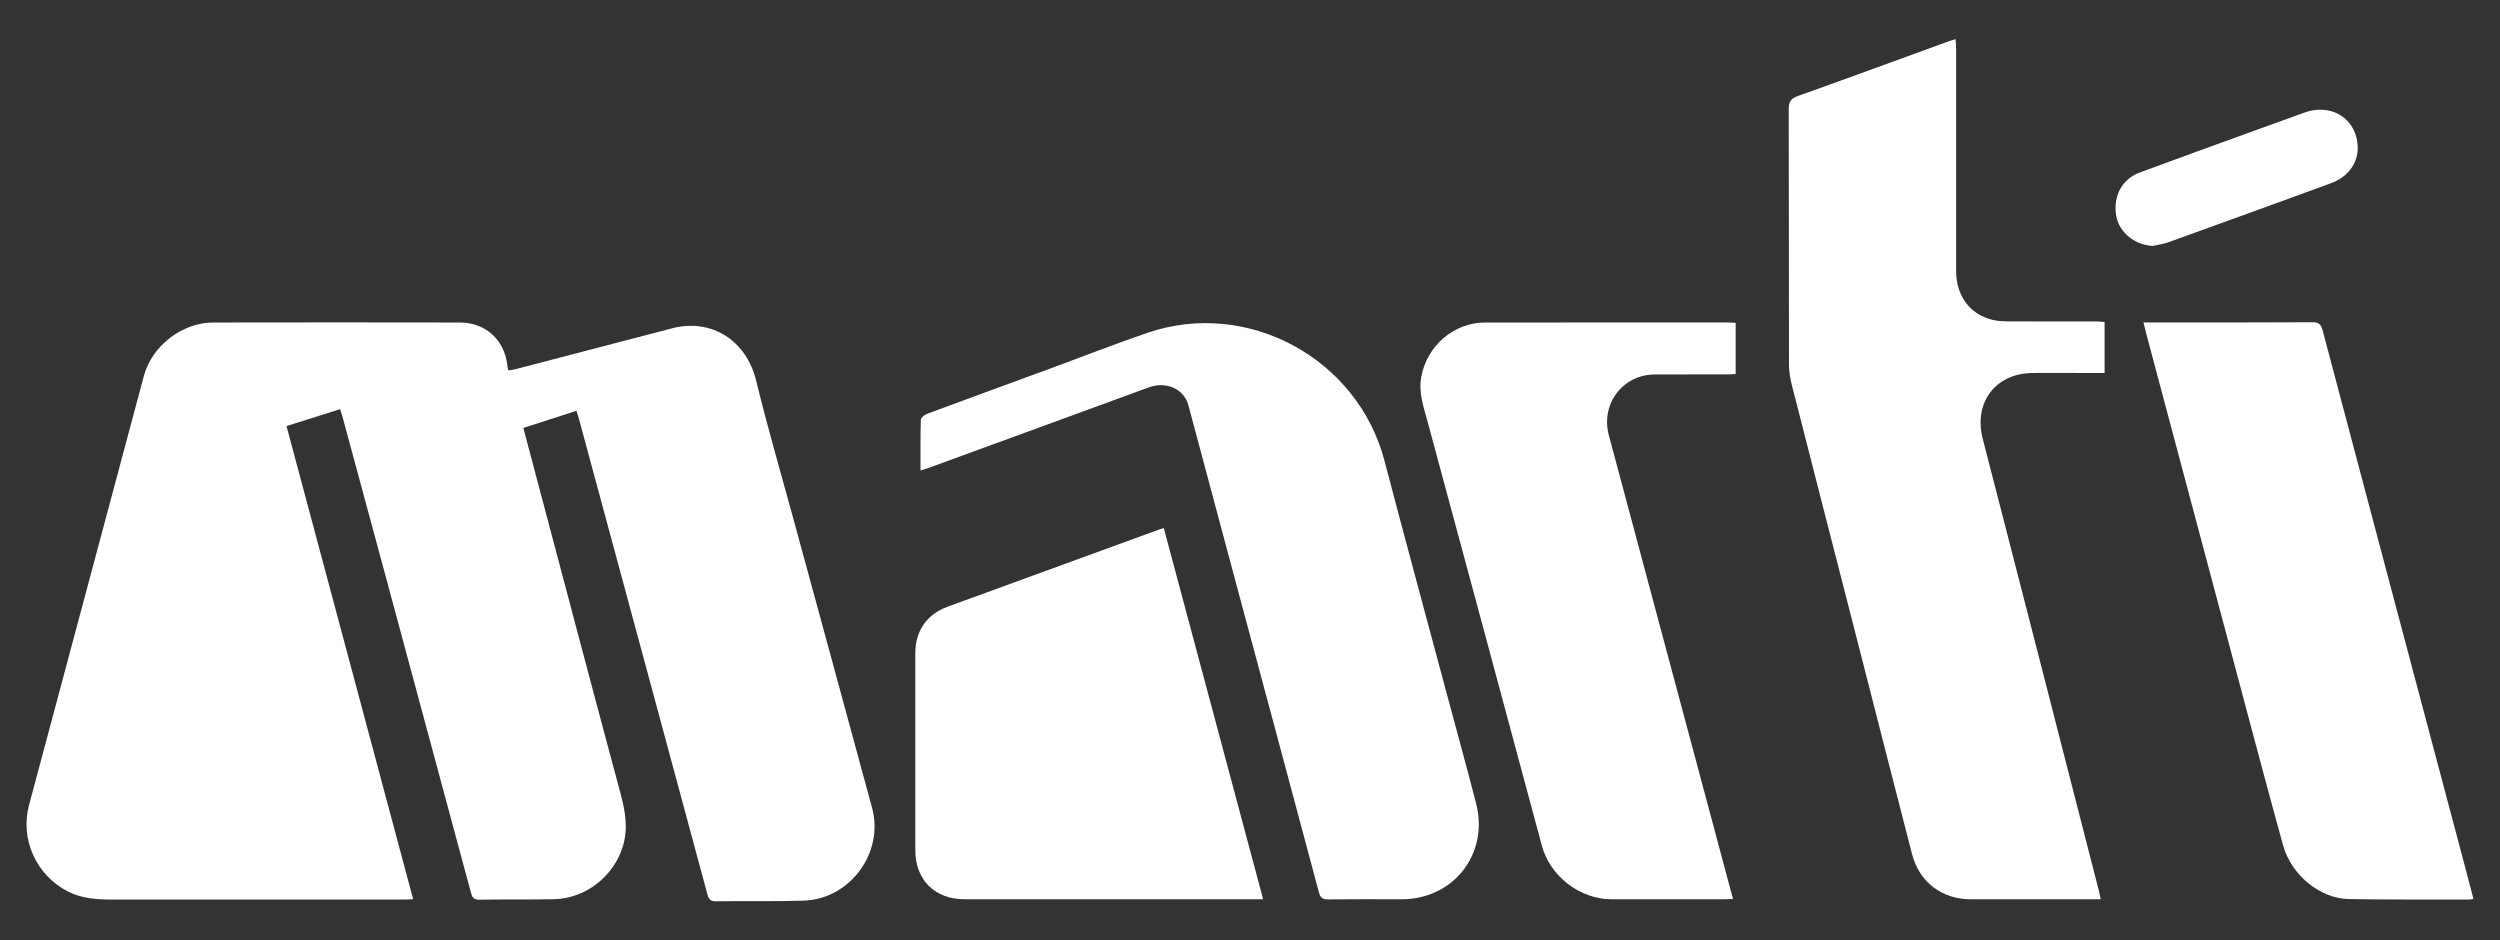 <?xml version="1.0" encoding="utf-8"?>
<!-- Generator: Adobe Illustrator 16.0.0, SVG Export Plug-In . SVG Version: 6.00 Build 0)  -->
<!DOCTYPE svg PUBLIC "-//W3C//DTD SVG 1.1//EN" "http://www.w3.org/Graphics/SVG/1.1/DTD/svg11.dtd">
<svg version="1.1" id="Capa_1" xmlns="http://www.w3.org/2000/svg" xmlns:xlink="http://www.w3.org/1999/xlink" x="0px" y="0px"
	 width="373.5px" height="140.5px" viewBox="-6.5 -55.5 373.5 140.5" enable-background="new -6.5 -55.5 373.5 140.5"
	 xml:space="preserve">
<rect x="-6.5" y="-55.5" width="373.5" height="140.5" fill="#333333" stroke="none"/>
<g>
	<g>
		<path fill="#FFFFFF" d="M-397.36-81.506c1.076-3.702,2.17-7.4,3.224-11.108c0.768-2.704,1.509-5.419,2.217-8.14
			c1.035-3.979,3.451-6.294,7.667-6.51c0.234-0.012,0.465-0.059,0.698-0.083c5.748-0.603,7.803,1.054,8.227,6.794
			c0.415,5.613,0.701,11.236,1.116,16.85c0.056,0.76,0.535,1.488,0.818,2.231c0.46-0.649,1.152-1.235,1.346-1.956
			c1.612-5.997,3.131-12.021,4.683-18.031c0.175-0.682,0.35-1.364,0.575-2.029c0.87-2.574,2.075-3.555,4.774-3.595
			c4.913-0.071,4.3-0.412,3.175,3.841c-1.917,7.251-4.114,14.434-5.797,21.736c-1.73,7.51-7.688,8.154-13.747,6.82
			c-1.563-0.344-2.401-1.724-2.655-3.232c-0.34-2.018-0.53-4.066-0.66-6.109c-0.302-4.738-0.499-9.484-0.822-14.223
			c-0.043-0.631-0.571-1.229-0.875-1.842c-0.427,0.555-1.077,1.049-1.248,1.674c-1.624,5.934-3.167,11.889-4.733,17.838
			c-1.495,5.68-2.09,6.137-7.983,6.115C-397.36-76.812-397.36-79.159-397.36-81.506z"/>
		<path fill="#FFFFFF" d="M-214.011-73.674c-2.258-0.307-4.557-0.438-6.767-0.953c-5.074-1.184-7.692-4.637-7.421-9.833
			c0.274-5.263,1.574-10.299,4.038-14.987c2.572-4.896,6.64-7.55,12.147-8.125c3.886-0.406,7.733-0.371,11.506,0.682
			c4.73,1.321,7.009,4.207,6.968,9.074c-0.051,5.971-1.635,11.589-4.651,16.741c-3.167,5.409-8.377,6.969-14.212,7.204
			c-0.527,0.021-1.055,0.002-1.583,0.002C-213.994-73.804-214.002-73.738-214.011-73.674z M-212.254-80.82
			c2.095-0.037,4.723-0.314,6.21-2.886c2.289-3.958,3.537-8.286,3.837-12.841c0.133-2.012-0.776-3.27-2.779-3.721
			c-1.803-0.404-3.705-0.525-5.56-0.498c-2.856,0.043-4.926,1.527-5.938,4.188c-0.976,2.564-1.854,5.182-2.547,7.836
			C-220.574-82.833-218.943-80.82-212.254-80.82z"/>
		<path fill="#FFFFFF" d="M-246.635-94.805c0.703,0,1.407,0.001,2.111,0c4.611-0.004,5.958-1.019,7.25-5.492
			c0.325-1.125,0.599-2.266,0.936-3.387c0.652-2.174,2.169-3.352,4.4-3.381c6.295-0.081,5.21-0.66,3.865,4.481
			c-2.031,7.762-4.148,15.502-6.256,23.244c-1.177,4.324-4.625,6.197-8.9,4.776c-0.329-0.11-0.624-1.149-0.502-1.651
			c0.771-3.188,1.67-6.342,2.512-9.512c0.531-1.998,0.339-2.242-1.748-2.252c-2.169-0.01-4.339-0.03-6.508,0.008
			c-3.367,0.059-4.91,1.168-5.967,4.379c-0.567,1.723-0.95,3.504-1.477,5.24c-0.88,2.898-2.082,3.793-5.078,3.885
			c-4.592,0.141-4.587,0.143-3.364-4.375c2.159-7.969,4.286-15.949,6.48-23.909c1.021-3.701,5.222-5.737,8.782-4.245
			c0.339,0.142,0.554,1.199,0.425,1.737c-0.65,2.734-1.441,5.433-2.167,8.15c-0.544,2.039-0.357,2.287,1.687,2.303
			C-248.98-94.797-247.808-94.805-246.635-94.805z"/>
		<path fill="#FFFFFF" d="M-349.171-74.461c-3.636,0-7.271-0.033-10.906,0.017c-1.349,0.019-1.772-0.354-1.386-1.76
			c2.096-7.624,4.048-15.288,6.192-22.897c1.677-5.947,4.543-7.989,10.753-8.005c5.101-0.013,10.203-0.008,15.304,0
			c2.006,0.003,2.117,0.167,1.565,2.148c-1.023,3.679-2.133,4.537-5.991,4.562c-3.107,0.021-6.216-0.039-9.323,0.031
			c-3.154,0.073-4.078,0.939-4.917,3.948c-0.444,1.593,0.159,1.998,1.614,1.983c3.812-0.039,7.623-0.02,11.434-0.01
			c1.951,0.004,2.074,0.174,1.579,2.006c-1.034,3.822-2.137,4.675-6.054,4.711c-2.638,0.025-5.278,0-7.911,0.118
			c-2.683,0.12-4.927,2.866-4.379,5.444c0.097,0.457,1.197,0.985,1.842,0.996c5.042,0.082,10.084,0.043,15.127,0.049
			c1.961,0.002,2.058,0.135,1.574,1.987c-0.976,3.729-2.18,4.659-6.089,4.669C-342.486-74.453-345.829-74.461-349.171-74.461z"/>
		<path fill="#FFFFFF" d="M-182.082-74.463c-3.577,0.002-7.155-0.05-10.73,0.026c-1.502,0.032-2.026-0.374-1.599-1.925
			c2.083-7.565,4.042-15.166,6.183-22.717c1.703-6.003,4.502-8.012,10.717-8.028c5.16-0.013,10.32,0.037,15.479-0.028
			c1.479-0.019,1.853,0.472,1.523,1.874c-0.884,3.759-2.192,4.841-6.131,4.866c-3.166,0.02-6.334-0.046-9.499,0.041
			c-2.964,0.082-4.05,1.088-4.734,3.956c-0.319,1.336-0.001,1.987,1.508,1.968c3.87-0.053,7.741,0.041,11.609-0.045
			c1.581-0.035,1.951,0.512,1.583,1.975c-0.931,3.695-2.206,4.734-6.031,4.773c-2.755,0.029-5.513,0.002-8.262,0.132
			c-2.417,0.112-4.782,3.235-4.138,5.515c0.127,0.451,1.155,0.906,1.776,0.916c4.866,0.076,9.733,0.042,14.6,0.043
			c2.735,0,2.816,0.115,1.968,2.769c-0.939,2.94-2.135,3.852-5.267,3.882C-175.045-74.438-178.563-74.463-182.082-74.463z"/>
		<path fill="#FFFFFF" d="M-297.547-74.637c-0.215-4.254,2.041-6.744,6.082-6.772c4.338-0.03,8.679,0.038,13.016-0.053
			c0.758-0.017,1.504-0.604,2.256-0.929c-0.447-0.735-0.723-1.723-1.37-2.161c-3.297-2.235-6.722-4.284-10.043-6.485
			c-4.786-3.172-5.632-7.871-2.376-12.572c1.797-2.596,4.531-3.335,7.378-3.41c6.153-0.158,12.312-0.064,18.469-0.094
			c1.05-0.004,1.406,0.494,1.131,1.435c-1.183,4.033-1.91,5.604-6.564,5.523c-3.751-0.062-7.505-0.021-11.258-0.004
			c-0.579,0.003-1.209,0.005-1.718,0.229c-0.425,0.186-1.042,0.766-0.984,1.051c0.124,0.611,0.499,1.334,1,1.678
			c2.369,1.623,4.817,3.127,7.23,4.684c1.378,0.891,2.775,1.756,4.108,2.711c2.805,2.01,3.981,4.697,3.127,8.119
			c-0.917,3.681-2.8,6.811-6.887,6.969C-282.431-74.432-289.93-74.637-297.547-74.637z"/>
		<path fill="#FFFFFF" d="M-133.472-106.771c0,2.058,0,4.158,0,6.443c-0.846,0.055-1.644,0.148-2.44,0.152
			c-3.87,0.016-7.743-0.061-11.609,0.061c-0.844,0.027-1.667,0.729-2.499,1.119c0.485,0.717,0.816,1.662,1.482,2.111
			c3.3,2.232,6.727,4.279,10.037,6.496c4.411,2.954,5.279,6.438,3.058,11.242c-1.385,2.992-3.764,4.511-6.929,4.572
			c-6.859,0.131-13.72,0.076-20.581,0.117c-1.156,0.007-1.383-0.472-1.125-1.543c1.039-4.314,2.395-5.414,6.863-5.416
			c3.87-0.003,7.74,0.02,11.61-0.014c1.058-0.01,2.447,0.408,2.887-1.008c0.477-1.535-1.019-1.934-1.935-2.535
			c-3.184-2.092-6.45-4.061-9.614-6.18c-4.6-3.082-5.408-7.959-2.188-12.492c1.311-1.843,3.164-3.008,5.312-3.069
			C-145.307-106.881-139.461-106.771-133.472-106.771z"/>
		<path fill="#FFFFFF" d="M-307.25-107.109c4.339,0,8.68,0.04,13.018-0.022c1.453-0.021,1.694,0.534,1.37,1.814
			c-1.035,4.088-2.308,5.127-6.492,5.149c-5.039,0.025-6.348,0.988-7.715,5.875c-1.355,4.852-2.628,9.727-3.954,14.586
			c-1.251,4.588-2.124,5.258-6.879,5.242c-3.023-0.012-3.295,0.504-2.332-3.01c1.845-6.721,3.635-13.457,5.445-20.188
			c0.598-2.221,0.406-2.492-1.827-2.504c-2.58-0.012-5.161-0.034-7.74,0.009c-1.299,0.021-1.631-0.428-1.29-1.706
			c1.143-4.279,2.339-5.245,6.785-5.246C-314.99-107.111-311.121-107.109-307.25-107.109z"/>
	</g>
</g>
<g>
	<g>
		<path fill="#FFFFFF" d="M79.626,5.871c-2.654,0.86-5.227,1.692-7.937,2.567c0.519,1.959,1.017,3.839,1.515,5.718
			c4.317,16.271,8.609,32.551,12.979,48.811c0.711,2.643,1.198,5.213,0.388,7.914c-1.361,4.549-5.583,7.869-10.329,7.96
			c-3.726,0.072-7.454,0.011-11.181,0.072c-0.816,0.009-1.021-0.377-1.198-1.033c-4.235-15.742-8.481-31.478-12.729-47.214
			c-2.169-8.033-4.345-16.066-6.518-24.098c-0.068-0.254-0.161-0.504-0.303-0.94c-2.646,0.835-5.251,1.655-8.009,2.525
			c6.312,23.581,12.601,47.079,18.92,70.685c-0.541,0.024-0.916,0.055-1.293,0.055c-14.486,0-28.973-0.008-43.46,0.002
			c-2.355,0-4.67-0.104-6.837-1.215c-4.721-2.418-7.162-7.783-5.792-12.914C3.556,43.388,9.271,22.014,15.001,0.638
			c1.195-4.459,5.706-7.944,10.341-7.953c12.297-0.027,24.592-0.02,36.89,0c3.927,0.005,6.784,2.743,7.101,6.702
			c0.008,0.111,0.048,0.219,0.104,0.453c0.326-0.052,0.654-0.073,0.964-0.154c7.827-2.039,15.655-4.094,23.484-6.13
			c5.945-1.546,11.125,1.828,12.581,7.801c1.699,6.965,3.71,13.852,5.596,20.772c3.909,14.357,7.834,28.709,11.729,43.071
			c1.811,6.676-3.28,13.63-10.214,13.856c-4.377,0.143-8.761,0.023-13.141,0.097c-0.968,0.017-1.109-0.514-1.298-1.219
			c-3.143-11.665-6.296-23.326-9.448-34.987c-3.222-11.923-6.443-23.841-9.668-35.762C79.913,6.788,79.782,6.395,79.626,5.871z"/>
		<path fill="#FFFFFF" d="M307.924-7.39c0,2.597,0,5.037,0,7.612c-1.458,0-2.831,0-4.204,0c-2.188-0.001-4.38-0.021-6.569,0.001
			c-5.562,0.062-8.822,4.452-7.427,9.839c4.484,17.34,8.92,34.69,13.376,52.035c1.322,5.165,2.649,10.328,3.973,15.492
			c0.094,0.36,0.16,0.729,0.27,1.26c-0.51,0-0.88,0-1.253,0c-6.072,0-12.145,0.003-18.216,0c-4.213-0.002-7.638-2.572-8.702-6.69
			c-2.8-10.803-5.539-21.618-8.311-32.427c-3.228-12.593-6.472-25.183-9.681-37.782c-0.251-0.991-0.403-2.036-0.406-3.056
			c-0.026-12.683-0.006-25.364-0.039-38.045c-0.003-1.06,0.249-1.608,1.317-1.988c7.518-2.68,15.006-5.435,22.504-8.163
			c0.32-0.118,0.646-0.207,1.111-0.352c0.031,0.579,0.076,1.062,0.076,1.543c0.006,11.028-0.003,22.056,0.003,33.085
			c0.003,3.715,2.041,6.489,5.44,7.316c0.846,0.208,1.752,0.221,2.628,0.227c4.343,0.019,8.684,0.004,13.027,0.008
			C307.178-7.47,307.517-7.422,307.924-7.39z"/>
		<path fill="#FFFFFF" d="M131.026,14.792c0-2.607-0.032-5.098,0.047-7.585c0.01-0.314,0.57-0.747,0.964-0.893
			c6.002-2.233,12.021-4.423,18.034-6.631c4.969-1.827,9.897-3.77,14.905-5.475c14.938-5.083,31.361,3.858,35.359,19.106
			c2.811,10.718,5.715,21.414,8.581,32.116c1.703,6.371,3.466,12.726,5.116,19.111c1.946,7.52-3.381,14.313-11.13,14.311
			c-3.648-0.003-7.299-0.026-10.949,0.016c-0.822,0.011-1.184-0.197-1.409-1.049c-4.215-15.818-8.478-31.628-12.721-47.443
			c-2.266-8.44-4.51-16.886-6.777-25.329c-0.657-2.454-3.311-3.626-5.938-2.664c-6.702,2.453-13.401,4.903-20.104,7.355
			c-4.251,1.556-8.503,3.109-12.757,4.661C131.861,14.538,131.465,14.652,131.026,14.792z"/>
		<path fill="#FFFFFF" d="M252.809-7.268c0,2.602,0,5.056,0,7.648c-0.425,0.02-0.831,0.055-1.235,0.057
			c-3.611,0.005-7.225-0.003-10.834,0.005c-4.819,0.014-8.128,4.422-6.879,9.083c5.257,19.594,10.497,39.195,15.741,58.793
			c0.922,3.437,1.841,6.879,2.804,10.476c-0.511,0.023-0.909,0.057-1.312,0.057c-5.608,0.003-11.22,0.006-16.831,0
			c-4.71-0.004-9.178-3.438-10.405-7.988c-5.692-21.144-11.369-42.295-17.094-63.43c-0.592-2.19-1.354-4.289-0.926-6.638
			c0.848-4.623,4.85-8.105,9.535-8.112c12.027-0.013,24.056-0.007,36.083-0.007C251.871-7.327,252.287-7.293,252.809-7.268z"/>
		<path fill="#FFFFFF" d="M363.034,78.802c-0.303,0.041-0.491,0.088-0.675,0.086c-5.995-0.014-11.988,0.041-17.977-0.071
			c-4.293-0.078-8.565-3.597-9.793-8.038c-2.297-8.311-4.501-16.648-6.724-24.981c-4.589-17.185-9.165-34.373-13.744-51.561
			c-0.127-0.472-0.231-0.949-0.383-1.563c0.519,0,0.896,0,1.271,0c7.988,0,15.979,0.022,23.968-0.03
			c0.983-0.004,1.292,0.336,1.525,1.213c7.015,26.493,14.062,52.984,21.099,79.475C362.086,75.136,362.548,76.943,363.034,78.802z"
			/>
		<path fill="#FFFFFF" d="M167.368,23.39c4.943,18.474,9.868,36.865,14.846,55.46c-0.585,0-0.987,0-1.39,0
			c-14.409,0-28.816,0-43.224-0.002c-4.461-0.002-7.354-2.904-7.353-7.348c0-9.797-0.002-19.596,0-29.393
			c0-3.339,1.708-5.827,4.826-6.967c10.48-3.833,20.967-7.655,31.456-11.477C166.771,23.575,167.02,23.505,167.368,23.39z"/>
		<path fill="#FFFFFF" d="M315.104-18.757c-2.661-0.144-4.978-1.996-5.429-4.435c-0.536-2.897,0.806-5.529,3.476-6.525
			c5.608-2.088,11.239-4.107,16.862-6.153c2.594-0.942,5.194-1.876,7.789-2.816c3.225-1.168,6.426,0.133,7.538,3.074
			c1.197,3.157-0.27,6.272-3.58,7.483c-8.104,2.962-16.217,5.906-24.332,8.833C316.686-19.027,315.88-18.932,315.104-18.757z"/>
	</g>
</g>
<g>
	<path fill="#FFFFFF" d="M419.436-67.295c-7.026,0-14.057,0-21.103,0c-0.341-0.957-0.105-1.393,0.917-1.362
		c0.484,0.015,0.978-0.112,1.46-0.212c2.922-0.605,3.299-1.066,3.299-3.99c0-11.896-0.023-23.793,0.033-35.689
		c0.006-1.405-0.524-2.11-1.784-2.373c-1.308-0.272-2.631-0.472-4.037-0.719c0-0.447,0-0.954,0-1.56
		c0.513-0.024,0.95-0.063,1.39-0.063c8.663-0.003,17.327,0.005,25.99-0.006c3.337-0.005,6.423,0.776,9.015,2.946
		c3.829,3.207,5.35,7.332,4.051,12.162c-1.359,5.061-4.914,7.975-10.01,9.042c-0.38,0.079-0.765,0.141-1.329,0.244
		c0.813,1.064,1.517,1.983,2.221,2.9c3.713,4.843,7.448,9.67,11.131,14.537c1.267,1.675,2.832,2.726,4.944,2.854
		c0.812,0.05,1.178,0.348,0.847,1.27c-5.097,0-10.236,0-14.932,0c-5.325-8.054-10.501-15.883-15.827-23.94
		c1.654,0,3.028,0.022,4.402-0.004c5.794-0.11,10.442-4.393,10.578-9.731c0.146-5.708-4.287-10.482-10.133-10.803
		c-2.185-0.12-4.382-0.02-6.759-0.02c0,0.62,0,1.144,0,1.667c0,12.66,0,25.319,0,37.978c0,1.974,0.266,2.409,2.14,3.031
		c0.884,0.294,1.848,0.336,2.741,0.604c0.398,0.119,0.718,0.515,1.071,0.784C419.646-67.598,419.541-67.446,419.436-67.295z"/>
	<path fill="#FFFFFF" d="M342.522-113.152c-9.25,14.76-18.4,29.361-27.721,44.23c0.679,0,1.136,0,1.596,0
		c6.418,0,12.835,0.002,19.252,0c3.11,0,5.014-1.539,5.673-4.59c0.065-0.306,0.135-0.611,0.293-1.332
		c0.48,0.412,1.087,0.684,1.104,0.986c0.092,1.79,0.051,3.588,0.047,5.383c-0.001,0.352-0.041,0.703-0.067,1.148
		c-13.345,0-26.629,0-40.164,0c9.296-14.748,18.485-29.326,27.85-44.179c-0.692,0-1.152,0-1.612,0c-5.431,0-10.86,0-16.29,0
		c-2.776,0-4.276,1.197-4.922,3.932c-0.121,0.519-0.215,1.043-0.333,1.623c-0.55,0-1.072,0-1.695,0c0-2.373,0-4.729,0-7.202
		C317.754-113.152,330.006-113.152,342.522-113.152z"/>
	<path fill="#FFFFFF" d="M353.918-68.521c0,0.438,0,0.785,0,1.213c-3.445,0-6.836,0-10.331,0c-0.024-0.402-0.051-0.779-0.074-1.16
		c0.197-0.079,0.313-0.162,0.436-0.169c2.55-0.149,4.206-1.263,5.33-3.738c5.941-13.1,12.045-26.127,18.094-39.178
		c0.218-0.471,0.456-0.932,0.799-1.629c0.347,0.668,0.589,1.127,0.824,1.591c6.578,12.996,13.218,25.961,19.68,39.016
		c1.299,2.625,3.192,3.697,5.878,3.905c0.311,0.024,0.62,0.038,1.021,0.062c0.032,0.405,0.065,0.787,0.105,1.279
		c-7.273,0-14.473,0-21.769,0c-0.026-0.373-0.051-0.752-0.076-1.139c0.178-0.075,0.29-0.141,0.412-0.17
		c1.125-0.271,2.278-0.459,3.371-0.825c0.89-0.298,1.2-0.893,0.677-1.886c-1.548-2.934-2.978-5.928-4.53-8.857
		c-0.208-0.393-0.857-0.777-1.308-0.781c-5.431-0.054-10.862-0.016-16.292-0.056c-0.775-0.006-1.108,0.303-1.396,0.943
		c-1.287,2.86-2.611,5.704-3.921,8.556c-0.646,1.407-0.419,1.991,1.055,2.518C352.523-68.805,353.189-68.699,353.918-68.521z
		 M372.637-82.701c-2.954-5.793-5.799-11.37-8.773-17.207c-2.695,5.916-5.246,11.509-7.842,17.207
		C361.613-82.701,366.988-82.701,372.637-82.701z"/>
	<path fill="#FFFFFF" d="M458.388-67.285c-3.4,0-6.753,0-10.218,0c-0.027-0.41-0.052-0.781-0.075-1.145
		c0.211-0.088,0.327-0.174,0.449-0.181c2.509-0.142,4.125-1.271,5.223-3.683c5.955-13.094,12.056-26.123,18.104-39.174
		c0.225-0.484,0.46-0.963,0.811-1.695c0.333,0.61,0.585,1.046,0.812,1.494c6.624,13.073,13.303,26.121,19.821,39.247
		c1.273,2.568,3.143,3.63,5.79,3.808c0.307,0.021,0.611,0.052,0.993,0.083c0,0.44,0,0.81,0,1.24c-7.225,0-14.39,0-21.656,0
		c-0.022-0.407-0.043-0.781-0.063-1.155c0.197-0.077,0.314-0.138,0.438-0.169c1.161-0.296,2.354-0.509,3.479-0.906
		c0.756-0.266,1.052-0.841,0.597-1.715c-1.573-3.021-3.063-6.086-4.646-9.103c-0.174-0.332-0.735-0.653-1.119-0.656
		c-5.52-0.042-11.042-0.049-16.561,0.012c-0.421,0.004-1.02,0.488-1.221,0.901c-1.296,2.658-2.503,5.359-3.741,8.045
		c-0.968,2.097-0.552,2.921,1.799,3.388C458.138-68.503,458.785-68.42,458.388-67.285z M460.574-82.746c5.575,0,10.963,0,16.574,0
		c-2.92-5.729-5.762-11.307-8.744-17.164C465.719-94.023,463.169-88.434,460.574-82.746z"/>
</g>
</svg>
